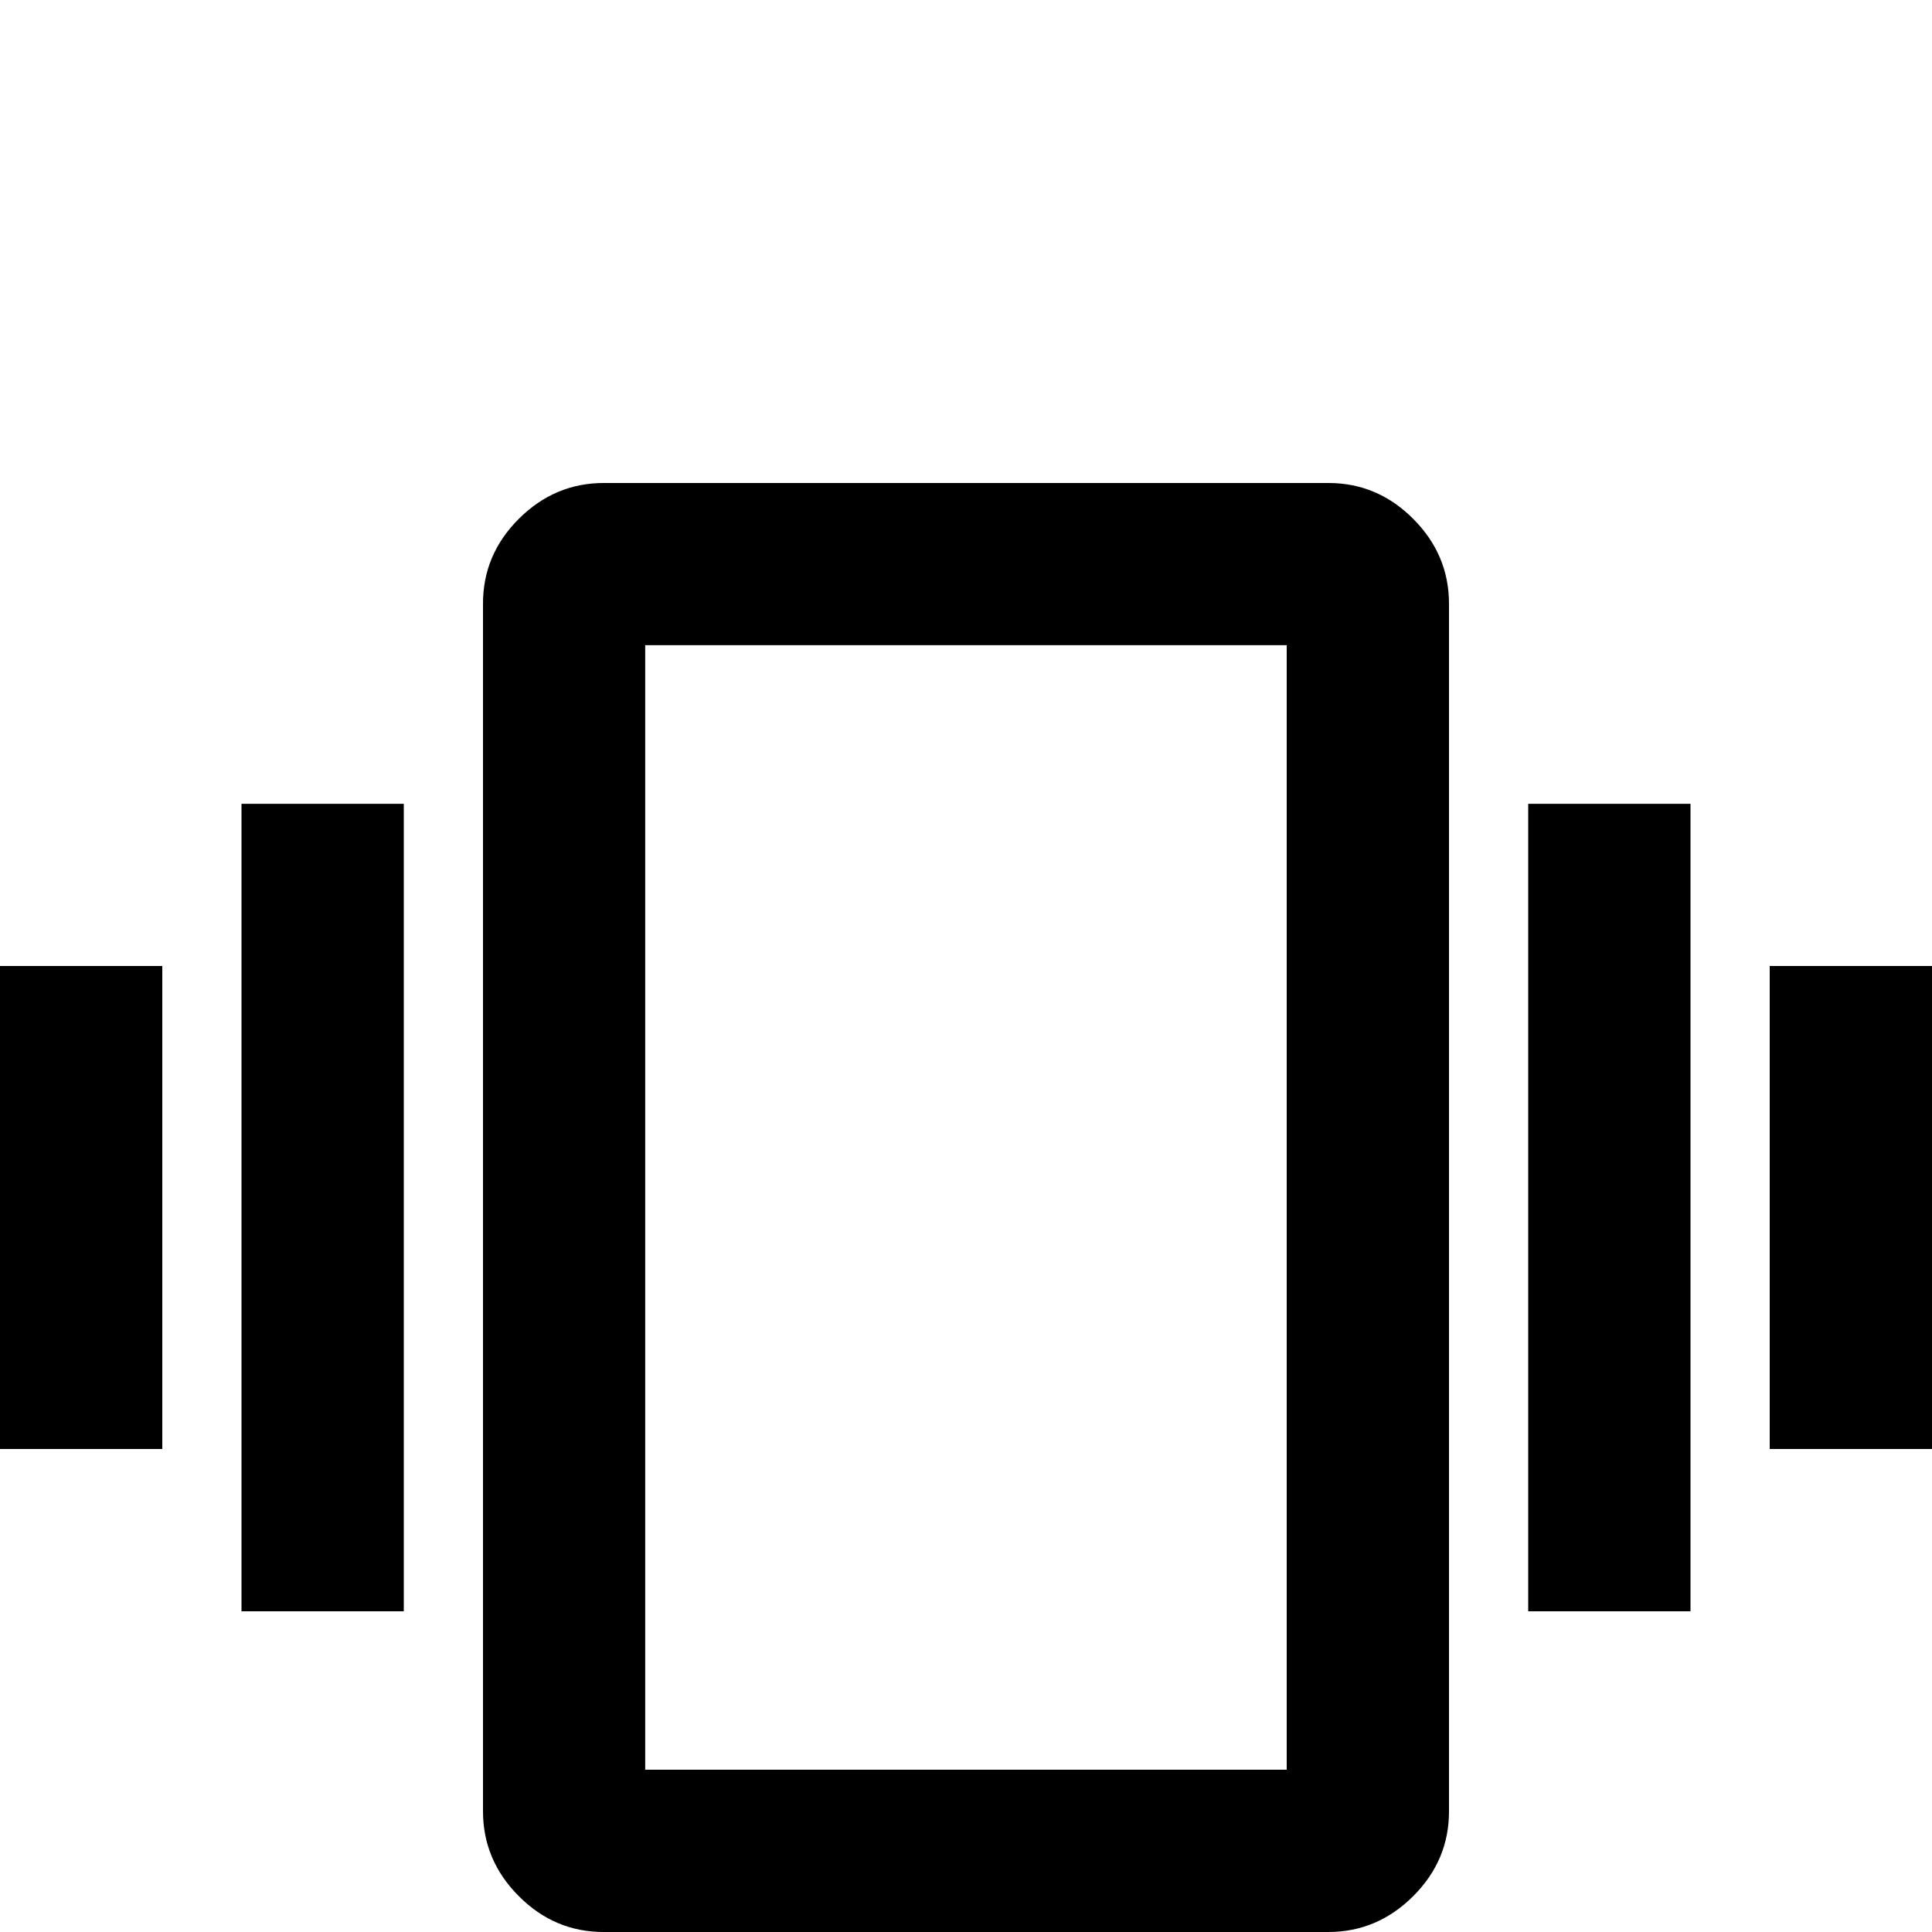 <!-- Generated by IcoMoon.io -->
<svg version="1.1" xmlns="http://www.w3.org/2000/svg" width="24" height="24" viewBox="0 0 24 24">
<title>vibrate</title>
<path d="M15.984 21.984h-7.969v-13.969h7.969v13.969zM16.5 6h-9q-0.609 0-1.055 0.445t-0.445 1.055v15q0 0.609 0.445 1.055t1.055 0.445h9q0.609 0 1.055-0.445t0.445-1.055v-15q0-0.609-0.445-1.055t-1.055-0.445zM18.984 20.016h2.016v-10.031h-2.016v10.031zM21.984 12v6h2.016v-6h-2.016zM3 20.016h2.016v-10.031h-2.016v10.031zM0 18h2.016v-6h-2.016v6z"></path>
</svg>
